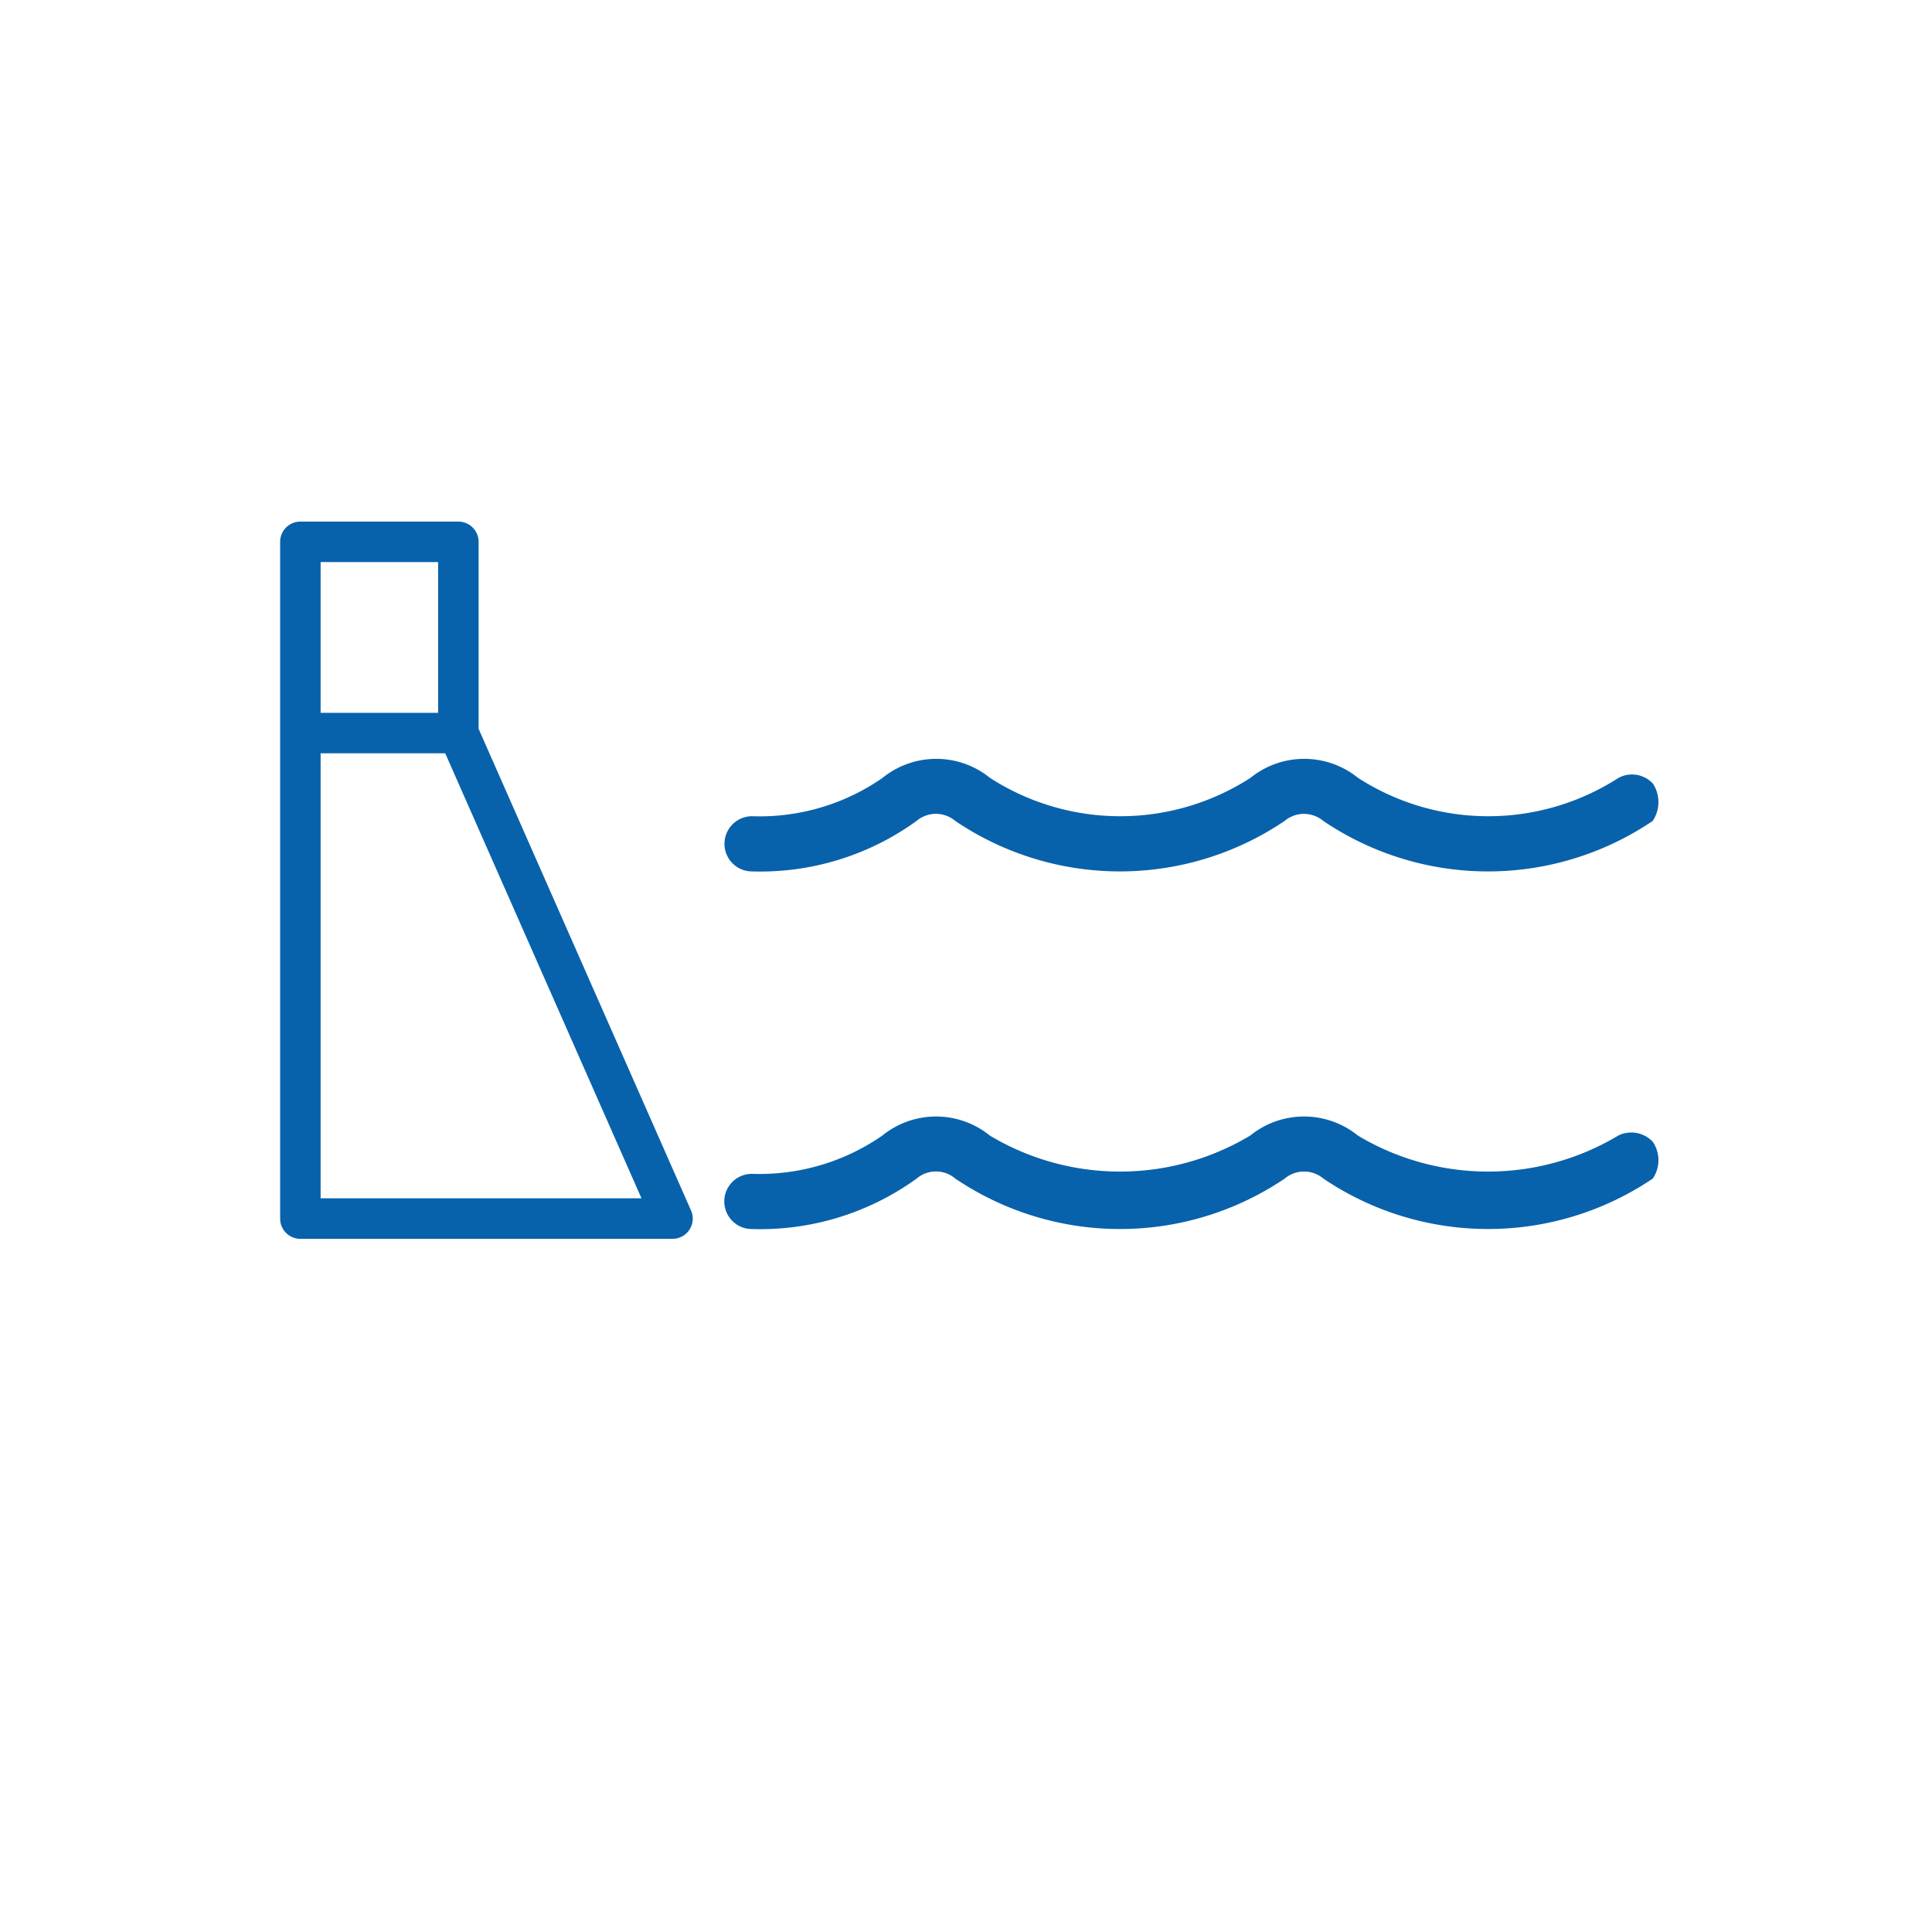 <svg xmlns="http://www.w3.org/2000/svg" width="40" height="40" viewBox="0 0 40 40">
  <g id="Group_38" data-name="Group 38" transform="translate(-1503 -147)">
    <rect id="Rectangle_11" data-name="Rectangle 11" width="40" height="40" transform="translate(1503 147)" fill="none"/>
    <g id="noun-hydro-power-4595043" transform="translate(1510 151.386)">
      <path id="Path_4" data-name="Path 4" d="M322.952,63.431h-3.271a.219.219,0,0,0-.219.219V77.662a.219.219,0,0,0,.219.219h7.7a.219.219,0,0,0,.2-.318l-4.41-10V63.65a.219.219,0,0,0-.219-.219Zm-.219,3.959H319.9V63.869h2.833Zm-2.833.438h2.91l4.24,9.614H319.9V67.829Z" transform="translate(-320.462 -56.818)" fill="#0862ab" stroke="#0862ab" stroke-width="0.4"/>
      <g id="Group_2" data-name="Group 2" transform="translate(23.997 24.159)">
        <path id="Path_8" data-name="Path 8" d="M0-.074H0v0H0Z" transform="translate(0 0.078)" fill="#0862ab"/>
      </g>
      <g id="Group_3" data-name="Group 3" transform="translate(23.994 24.16)">
        <path id="Path_9" data-name="Path 9" d="M0-.061H0v0H0v0H0Z" transform="translate(0 0.063)" fill="#0862ab"/>
      </g>
      <g id="Group_4" data-name="Group 4" transform="translate(23.991 24.16)">
        <path id="Path_10" data-name="Path 10" d="M0-.061H0v0H0Zm0,0H0Z" transform="translate(0 0.063)" fill="#0862ab"/>
      </g>
      <g id="Group_5" data-name="Group 5" transform="translate(23.988 24.16)">
        <path id="Path_11" data-name="Path 11" d="M0-.061H0Zm0,0v0H0Z" transform="translate(0 0.063)" fill="#0862ab"/>
      </g>
      <g id="Group_6" data-name="Group 6" transform="translate(23.985 24.16)">
        <path id="Path_12" data-name="Path 12" d="M0-.062H0v0H0v0H0Z" transform="translate(0 0.063)" fill="#0862ab"/>
      </g>
      <g id="Group_7" data-name="Group 7" transform="translate(23.982 24.16)">
        <path id="Path_13" data-name="Path 13" d="M0-.061H0v0H0Zm0,0H0Z" transform="translate(0 0.063)" fill="#0862ab"/>
      </g>
      <g id="Group_8" data-name="Group 8" transform="translate(23.979 24.159)">
        <path id="Path_14" data-name="Path 14" d="M0-.077v0H0v0H0v0H0Zm0,0H0Z" transform="translate(0 0.078)" fill="#0862ab"/>
      </g>
      <g id="Group_9" data-name="Group 9" transform="translate(23.974 24.159)">
        <path id="Path_15" data-name="Path 15" d="M0-.075H0Zm0,0H0v0H0v0H0Z" transform="translate(0 0.078)" fill="#0862ab"/>
      </g>
      <g id="Group_10" data-name="Group 10" transform="translate(23.971 24.161)">
        <path id="Path_16" data-name="Path 16" d="M0-.047H0v0H0v0H0Z" transform="translate(0 0.047)" fill="#0862ab"/>
      </g>
      <g id="Group_11" data-name="Group 11" transform="translate(23.966 24.159)">
        <path id="Path_17" data-name="Path 17" d="M0-.078H0l0,0H0l0,0H0Z" transform="translate(0 0.078)" fill="#0862ab"/>
      </g>
      <g id="Group_12" data-name="Group 12" transform="translate(23.962 24.16)">
        <path id="Path_18" data-name="Path 18" d="M0-.061H0Zm0,0v0H0Z" transform="translate(0 0.063)" fill="#0862ab"/>
      </g>
      <g id="Group_13" data-name="Group 13" transform="translate(23.958 24.16)">
        <path id="Path_19" data-name="Path 19" d="M0-.062H0v0H0v0H0v0H0v0H0v0H0v0H0Z" transform="translate(0 0.063)" fill="#0862ab"/>
      </g>
      <g id="Group_14" data-name="Group 14" transform="translate(23.954 24.16)">
        <path id="Path_20" data-name="Path 20" d="M0-.061H0Zm0,0v0H0Z" transform="translate(0 0.063)" fill="#0862ab"/>
      </g>
      <g id="Group_15" data-name="Group 15" transform="translate(23.951 24.16)">
        <path id="Path_21" data-name="Path 21" d="M0-.061v0H0v0H0v0H0v0H0Z" transform="translate(0 0.063)" fill="#0862ab"/>
      </g>
      <g id="Group_16" data-name="Group 16" transform="translate(23.945 24.159)">
        <path id="Path_22" data-name="Path 22" d="M.019-.078h0v0h0l0,0,0,0h0l0,0v0h0Z" transform="translate(-0.016 0.078)" fill="#0862ab"/>
      </g>
      <g id="Group_17" data-name="Group 17" transform="translate(23.942 24.159)">
        <path id="Path_23" data-name="Path 23" d="M0-.076v0H0v0H0v0H0v0H0v0H0Z" transform="translate(0 0.078)" fill="#0862ab"/>
      </g>
      <g id="Group_18" data-name="Group 18" transform="translate(23.939 24.16)">
        <path id="Path_24" data-name="Path 24" d="M0-.061H0Zm0,0v0H0Z" transform="translate(0 0.063)" fill="#0862ab"/>
      </g>
      <g id="Group_19" data-name="Group 19" transform="translate(23.935 24.16)">
        <path id="Path_25" data-name="Path 25" d="M0-.061v0H0v0H0v0H0v0H0Z" transform="translate(0 0.063)" fill="#0862ab"/>
      </g>
      <g id="Group_20" data-name="Group 20" transform="translate(23.998 24.164)">
        <path id="Path_26" data-name="Path 26" d="M0-.078H0v0H0v0H0Z" transform="translate(0 0.078)" fill="#0862ab"/>
      </g>
      <g id="Group_21" data-name="Group 21" transform="translate(23.996 24.165)">
        <path id="Path_27" data-name="Path 27" d="M0-.061H0v0H0v0H0Z" transform="translate(0 0.063)" fill="#0862ab"/>
      </g>
      <g id="Group_22" data-name="Group 22" transform="translate(23.993 24.165)">
        <path id="Path_28" data-name="Path 28" d="M0-.062H0Zm0,0H0v0H0v0H0Z" transform="translate(0 0.063)" fill="#0862ab"/>
      </g>
      <g id="Group_23" data-name="Group 23" transform="translate(23.988 24.165)">
        <path id="Path_29" data-name="Path 29" d="M0-.062H0v0H0v0H0v0H0v0H0v0H0v0H0Z" transform="translate(0 0.063)" fill="#0862ab"/>
      </g>
      <g id="Group_24" data-name="Group 24" transform="translate(23.983 24.165)">
        <path id="Path_30" data-name="Path 30" d="M0-.062H0v0H0v0H0Z" transform="translate(0 0.063)" fill="#0862ab"/>
      </g>
      <g id="Group_25" data-name="Group 25" transform="translate(23.98 24.164)">
        <path id="Path_31" data-name="Path 31" d="M0-.076v0H0v0H0v0H0v0H0v0H0Z" transform="translate(0 0.078)" fill="#0862ab"/>
      </g>
      <g id="Group_26" data-name="Group 26" transform="translate(23.977 24.165)">
        <path id="Path_32" data-name="Path 32" d="M0-.061H0v0H0Zm0,0H0Z" transform="translate(0 0.063)" fill="#0862ab"/>
      </g>
      <g id="Group_27" data-name="Group 27" transform="translate(23.971 24.164)">
        <path id="Path_33" data-name="Path 33" d="M.019-.078h0l0,0v0h0v0h0v0h0Z" transform="translate(-0.016 0.078)" fill="#0862ab"/>
      </g>
      <g id="Group_28" data-name="Group 28" transform="translate(23.968 24.165)">
        <path id="Path_34" data-name="Path 34" d="M0-.062H0Zm0,0H0v0H0v0H0Z" transform="translate(0 0.063)" fill="#0862ab"/>
      </g>
      <g id="Group_29" data-name="Group 29" transform="translate(23.965 24.166)">
        <path id="Path_35" data-name="Path 35" d="M0-.045v0H0v0H0Z" transform="translate(0 0.047)" fill="#0862ab"/>
      </g>
      <g id="Group_30" data-name="Group 30" transform="translate(23.961 24.165)">
        <path id="Path_36" data-name="Path 36" d="M0-.061v0H0v0H0v0H0v0H0Z" transform="translate(0 0.063)" fill="#0862ab"/>
      </g>
      <g id="Group_31" data-name="Group 31" transform="translate(23.956 24.164)">
        <path id="Path_37" data-name="Path 37" d="M.018-.078h0v0h0Zm0,0v0h0Z" transform="translate(-0.016 0.078)" fill="#0862ab"/>
      </g>
      <g id="Group_32" data-name="Group 32" transform="translate(23.953 24.165)">
        <path id="Path_38" data-name="Path 38" d="M0-.061H0v0H0v0H0Z" transform="translate(0 0.063)" fill="#0862ab"/>
      </g>
      <g id="Group_33" data-name="Group 33" transform="translate(23.95 24.165)">
        <path id="Path_39" data-name="Path 39" d="M0-.062H0Zm0,0H0v0H0v0H0Z" transform="translate(0 0.063)" fill="#0862ab"/>
      </g>
      <g id="Group_34" data-name="Group 34" transform="translate(23.949 24.164)">
        <path id="Path_40" data-name="Path 40" d="M0-.077H0v0H0Zm0,0H0Z" transform="translate(0 0.078)" fill="#0862ab"/>
      </g>
      <g id="Group_35" data-name="Group 35" transform="translate(23.945 24.165)">
        <path id="Path_41" data-name="Path 41" d="M0-.061H0v0H0Zm0,0H0Z" transform="translate(0 0.063)" fill="#0862ab"/>
      </g>
      <g id="Group_36" data-name="Group 36" transform="translate(23.943 24.165)">
        <path id="Path_42" data-name="Path 42" d="M0-.062H0v0H0Z" transform="translate(0 0.063)" fill="#0862ab"/>
      </g>
      <g id="Group_37" data-name="Group 37" transform="translate(23.94 24.165)">
        <path id="Path_43" data-name="Path 43" d="M0-.062H0v0H0v0H0Z" transform="translate(0 0.063)" fill="#0862ab"/>
      </g>
      <path id="noun-water-level-low-4613577" d="M124.215,50.55a6.083,6.083,0,0,1-6.821,0,.623.623,0,0,0-.8,0,6.083,6.083,0,0,1-6.82,0,.619.619,0,0,0-.8,0,5.521,5.521,0,0,1-3.406,1.046.571.571,0,0,1,0-1.143,4.457,4.457,0,0,0,2.7-.793,1.767,1.767,0,0,1,2.227,0,4.975,4.975,0,0,0,5.39,0,1.771,1.771,0,0,1,2.23,0,4.975,4.975,0,0,0,5.39,0,.59.59,0,0,1,.714.118A.7.7,0,0,1,124.215,50.55Zm-.714,6.515a5.246,5.246,0,0,1-5.39,0,1.771,1.771,0,0,0-2.23,0,5.246,5.246,0,0,1-5.39,0,1.767,1.767,0,0,0-2.227,0,4.458,4.458,0,0,1-2.7.792.571.571,0,1,0,0,1.143,5.527,5.527,0,0,0,3.411-1.045.617.617,0,0,1,.8,0,6.089,6.089,0,0,0,6.821,0,.621.621,0,0,1,.8,0,6.089,6.089,0,0,0,6.82,0,.676.676,0,0,0,0-.761A.609.609,0,0,0,123.5,57.065Z" transform="translate(-96.997 -37.94)" fill="#0862ab"/>
    </g>
  </g>
</svg>
